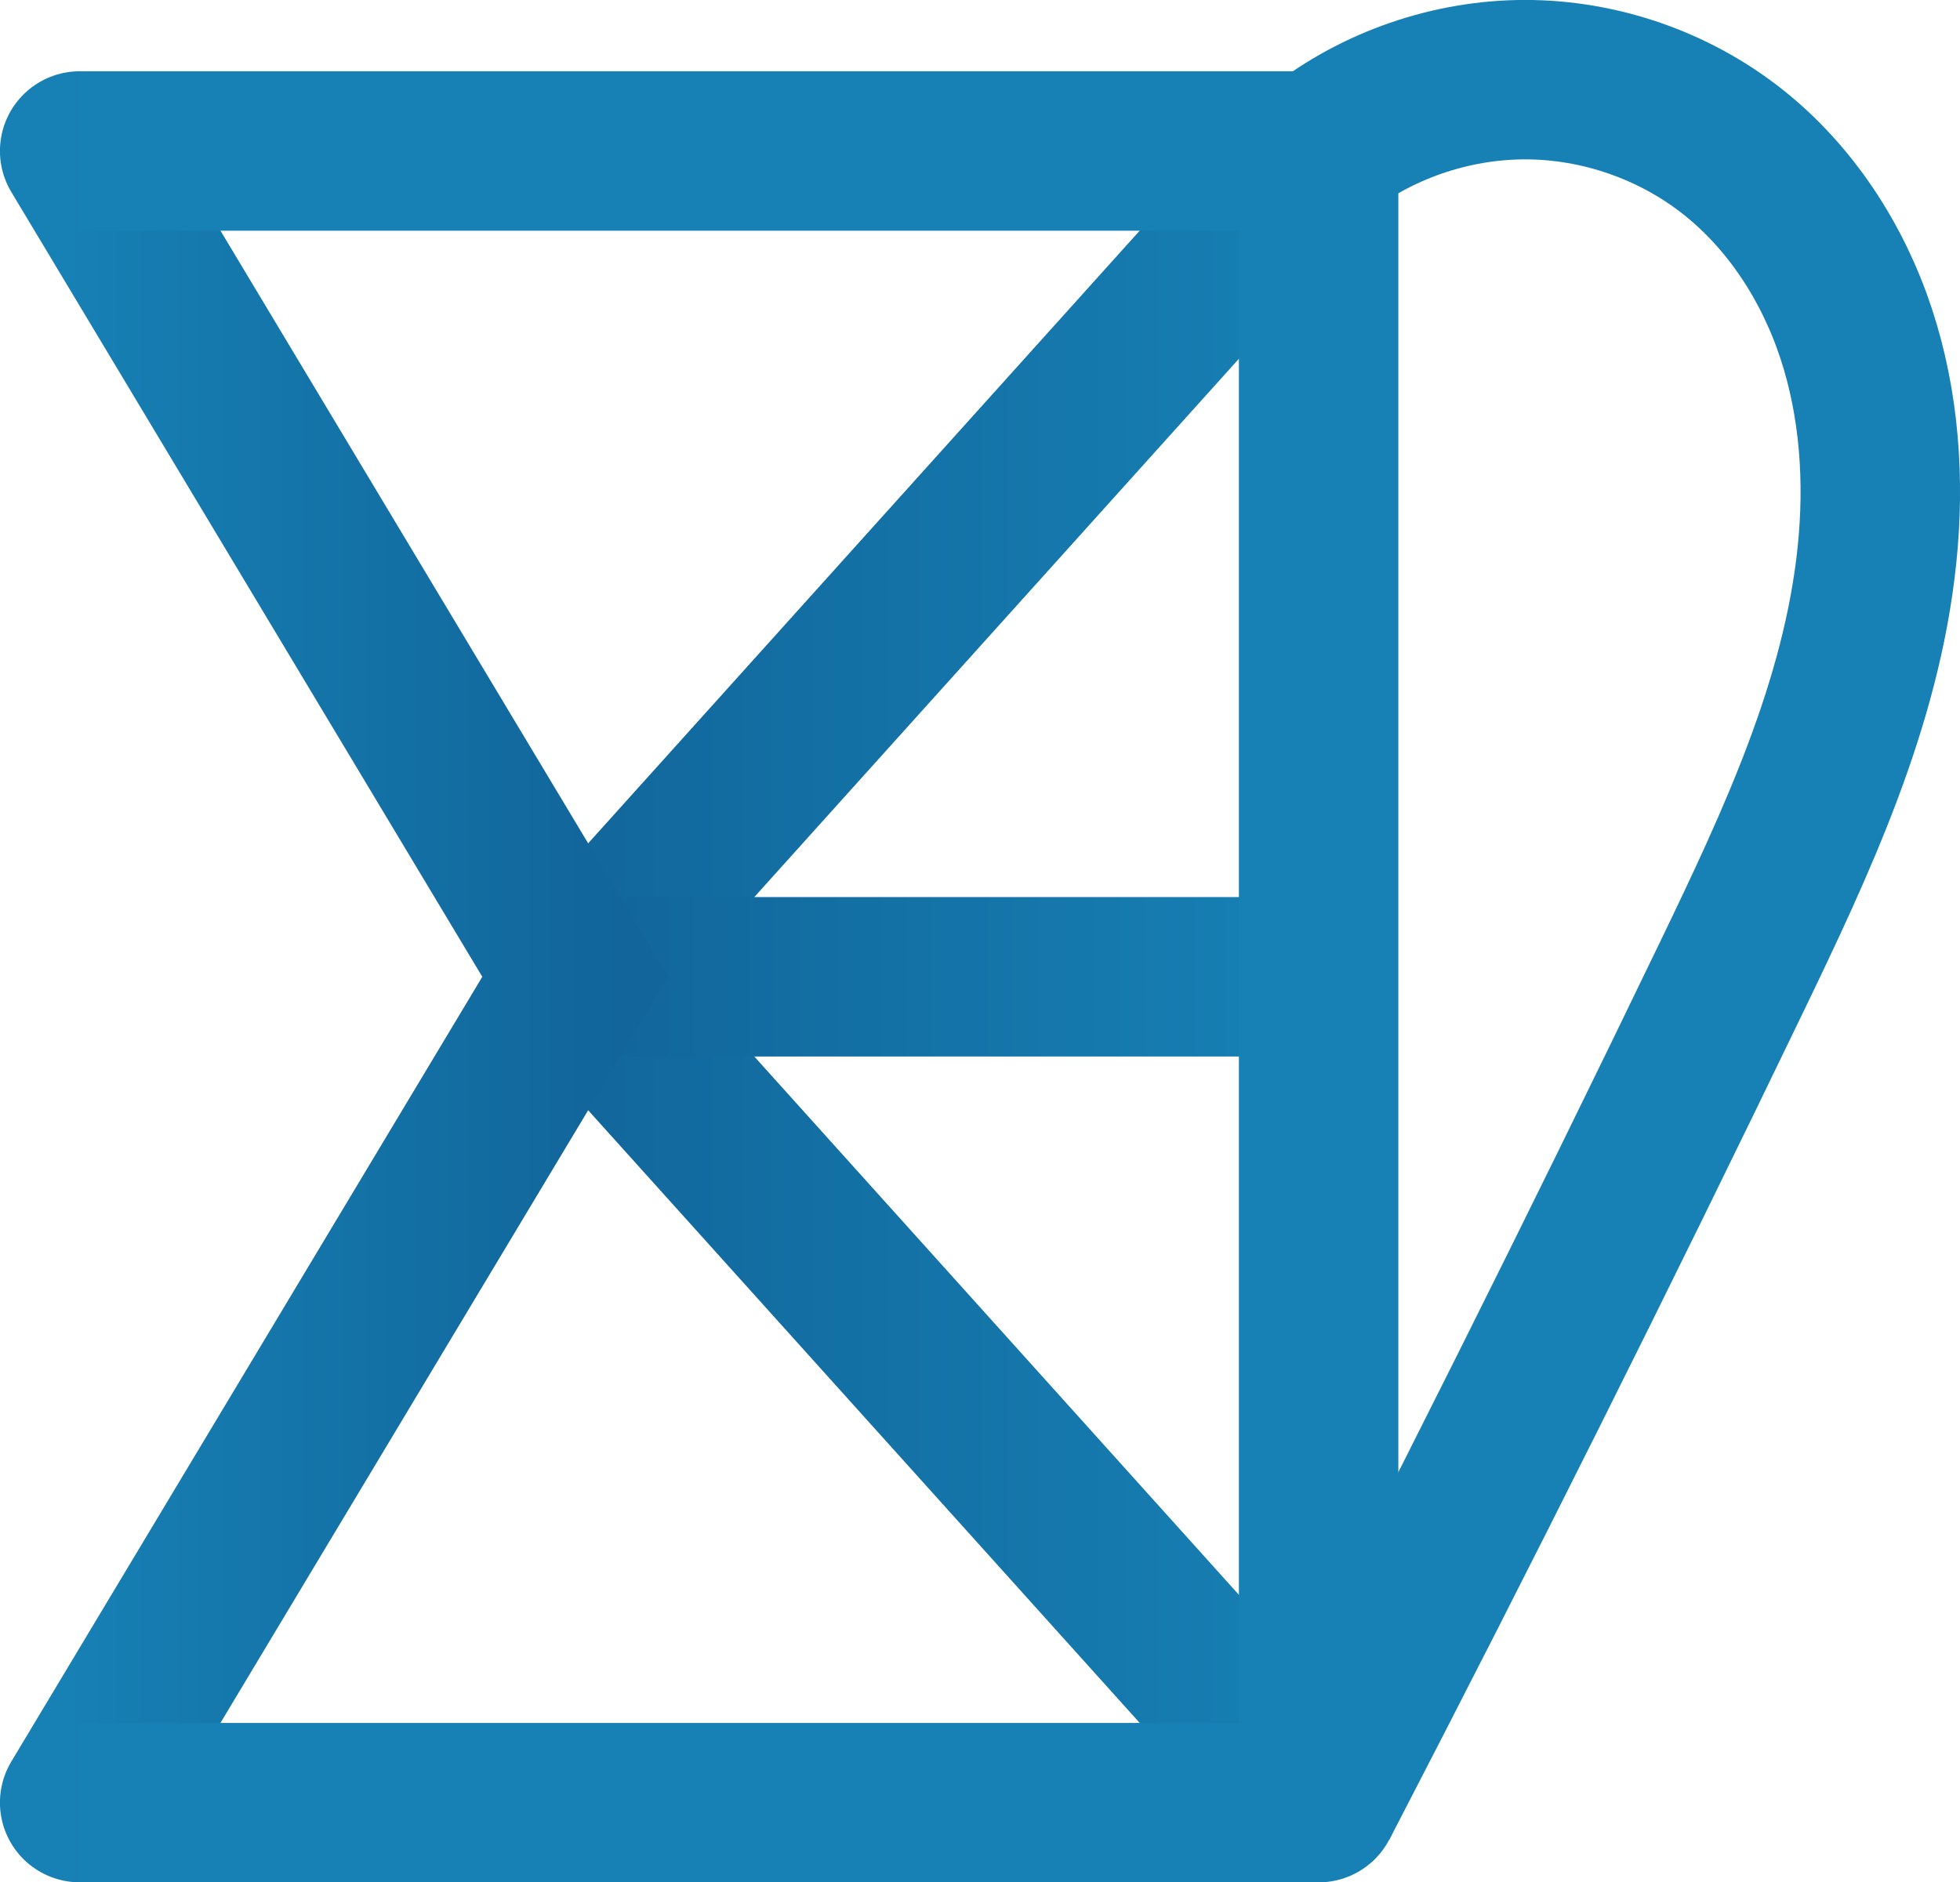 <?xml version="1.0" encoding="UTF-8" standalone="no"?>
<!-- Created with Inkscape (http://www.inkscape.org/) -->

<!--
	Copyright (C) 2023 Pyxherb <codesbuilder@163.com>, all rights reserved.
	Logo of slake project.
 -->

<svg
   width="32.524mm"
   height="31.242mm"
   viewBox="0 0 32.524 31.242"
   version="1.1"
   id="svg38297"
   inkscape:version="1.2.2 (b0a8486541, 2022-12-01)"
   sodipodi:docname="logo.svg"
   xmlns:inkscape="http://www.inkscape.org/namespaces/inkscape"
   xmlns:sodipodi="http://sodipodi.sourceforge.net/DTD/sodipodi-0.dtd"
   xmlns:xlink="http://www.w3.org/1999/xlink"
   xmlns="http://www.w3.org/2000/svg"
   xmlns:svg="http://www.w3.org/2000/svg"
   xmlns:rdf="http://www.w3.org/1999/02/22-rdf-syntax-ns#"
   xmlns:cc="http://creativecommons.org/ns#"
   xmlns:dc="http://purl.org/dc/elements/1.1/">
  <title
     id="title149">Slake logo</title>
  <sodipodi:namedview
     id="namedview38299"
     pagecolor="#ffffff"
     bordercolor="#000000"
     borderopacity="0.25"
     inkscape:showpageshadow="2"
     inkscape:pageopacity="0.0"
     inkscape:pagecheckerboard="0"
     inkscape:deskcolor="#d1d1d1"
     inkscape:document-units="mm"
     showgrid="false"
     inkscape:zoom="0.68595679"
     inkscape:cx="53.939258"
     inkscape:cy="166.19123"
     inkscape:window-width="1850"
     inkscape:window-height="1009"
     inkscape:window-x="0"
     inkscape:window-y="0"
     inkscape:window-maximized="1"
     inkscape:current-layer="layer1" />
  <defs
     id="defs38294">
    <linearGradient
       inkscape:collect="always"
       xlink:href="#linearGradient31540"
       id="linearGradient31542"
       x1="132.223"
       y1="163.782"
       x2="145.99"
       y2="163.782"
       gradientUnits="userSpaceOnUse" />
    <linearGradient
       inkscape:collect="always"
       id="linearGradient31540">
      <stop
         style="stop-color:#11659a;stop-opacity:1;"
         offset="0"
         id="stop31536" />
      <stop
         style="stop-color:#1781b5;stop-opacity:1;"
         offset="1"
         id="stop31538" />
    </linearGradient>
    <inkscape:path-effect
       effect="spiro"
       id="path-effect1361-5"
       is_visible="true"
       lpeversion="1" />
    <linearGradient
       inkscape:collect="always"
       xlink:href="#linearGradient31540"
       id="linearGradient33902"
       x1="133.145"
       y1="163.782"
       x2="145.481"
       y2="163.782"
       gradientUnits="userSpaceOnUse" />
    <linearGradient
       inkscape:collect="always"
       xlink:href="#linearGradient34840"
       id="linearGradient34842"
       x1="124.334"
       y1="163.782"
       x2="133.945"
       y2="163.782"
       gradientUnits="userSpaceOnUse" />
    <linearGradient
       inkscape:collect="always"
       id="linearGradient34840">
      <stop
         style="stop-color:#1781b5;stop-opacity:1;"
         offset="0"
         id="stop34836" />
      <stop
         style="stop-color:#11659a;stop-opacity:1;"
         offset="1"
         id="stop34838" />
    </linearGradient>
  </defs>
  <g
     inkscape:label="图层 1"
     inkscape:groupmode="layer"
     id="layer1"
     transform="translate(-90.967,-104.722)">
    <g
       id="g38132"
       transform="translate(-32.632,-42.848)">
      <path
         style="fill:none;fill-opacity:1;stroke:url(#linearGradient31542);stroke-width:2.646;stroke-linejoin:round;stroke-dasharray:none;stroke-opacity:1"
         d="m 145.481,150.076 -12.336,13.706 12.336,13.706"
         id="path1232" />
      <path
         style="fill:none;fill-opacity:1;stroke:#1781b5;stroke-width:2.646;stroke-dasharray:none;stroke-opacity:1"
         d="m 145.481,150.076 c 0.969,-0.76 2.196,-1.184 3.427,-1.184 1.231,0 2.458,0.424 3.427,1.184 0.976,0.766 1.677,1.853 2.065,3.031 0.388,1.178 0.473,2.443 0.345,3.677 -0.256,2.467 -1.333,4.764 -2.41,6.999 -2.218,4.602 -4.502,9.171 -6.853,13.706"
         id="path1359"
         inkscape:path-effect="#path-effect1361-5"
         inkscape:original-d="m 145.48077,150.07612 c 2.28575,0.001 4.57013,0.001 6.85314,0 2.28301,-0.001 0.001,9.13889 0,13.70627 -0.001,4.56739 -4.56739,9.13889 -6.85314,13.70627" />
      <path
         style="fill:none;fill-opacity:1;stroke:#000000;stroke-width:1.371;stroke-opacity:0"
         d="m 133.145,163.782 h 12.336"
         id="path6242" />
      <path
         style="fill:none;fill-opacity:1;stroke:#000000;stroke-width:1.371;stroke-opacity:0"
         d="m 133.145,163.782 h 12.336"
         id="path11586" />
      <path
         style="fill:none;fill-opacity:1;stroke:url(#linearGradient33902);stroke-width:2.646;stroke-dasharray:none;stroke-opacity:1"
         d="m 133.145,163.782 h 12.336"
         id="path11655" />
      <path
         style="fill:none;fill-opacity:1;stroke:url(#linearGradient34842);stroke-width:2.646;stroke-linecap:round;stroke-dasharray:none;stroke-opacity:1"
         d="m 124.921,150.076 8.224,13.706 -8.224,13.706"
         id="path34718" />
      <path
         style="fill:none;fill-opacity:1;stroke:#1781b5;stroke-width:2.646;stroke-linejoin:round;stroke-dasharray:none;stroke-opacity:1"
         d="m 124.921,150.076 h 20.559 v 27.413 h -20.559"
         id="path34931" />
    </g>
  </g>
</svg>
